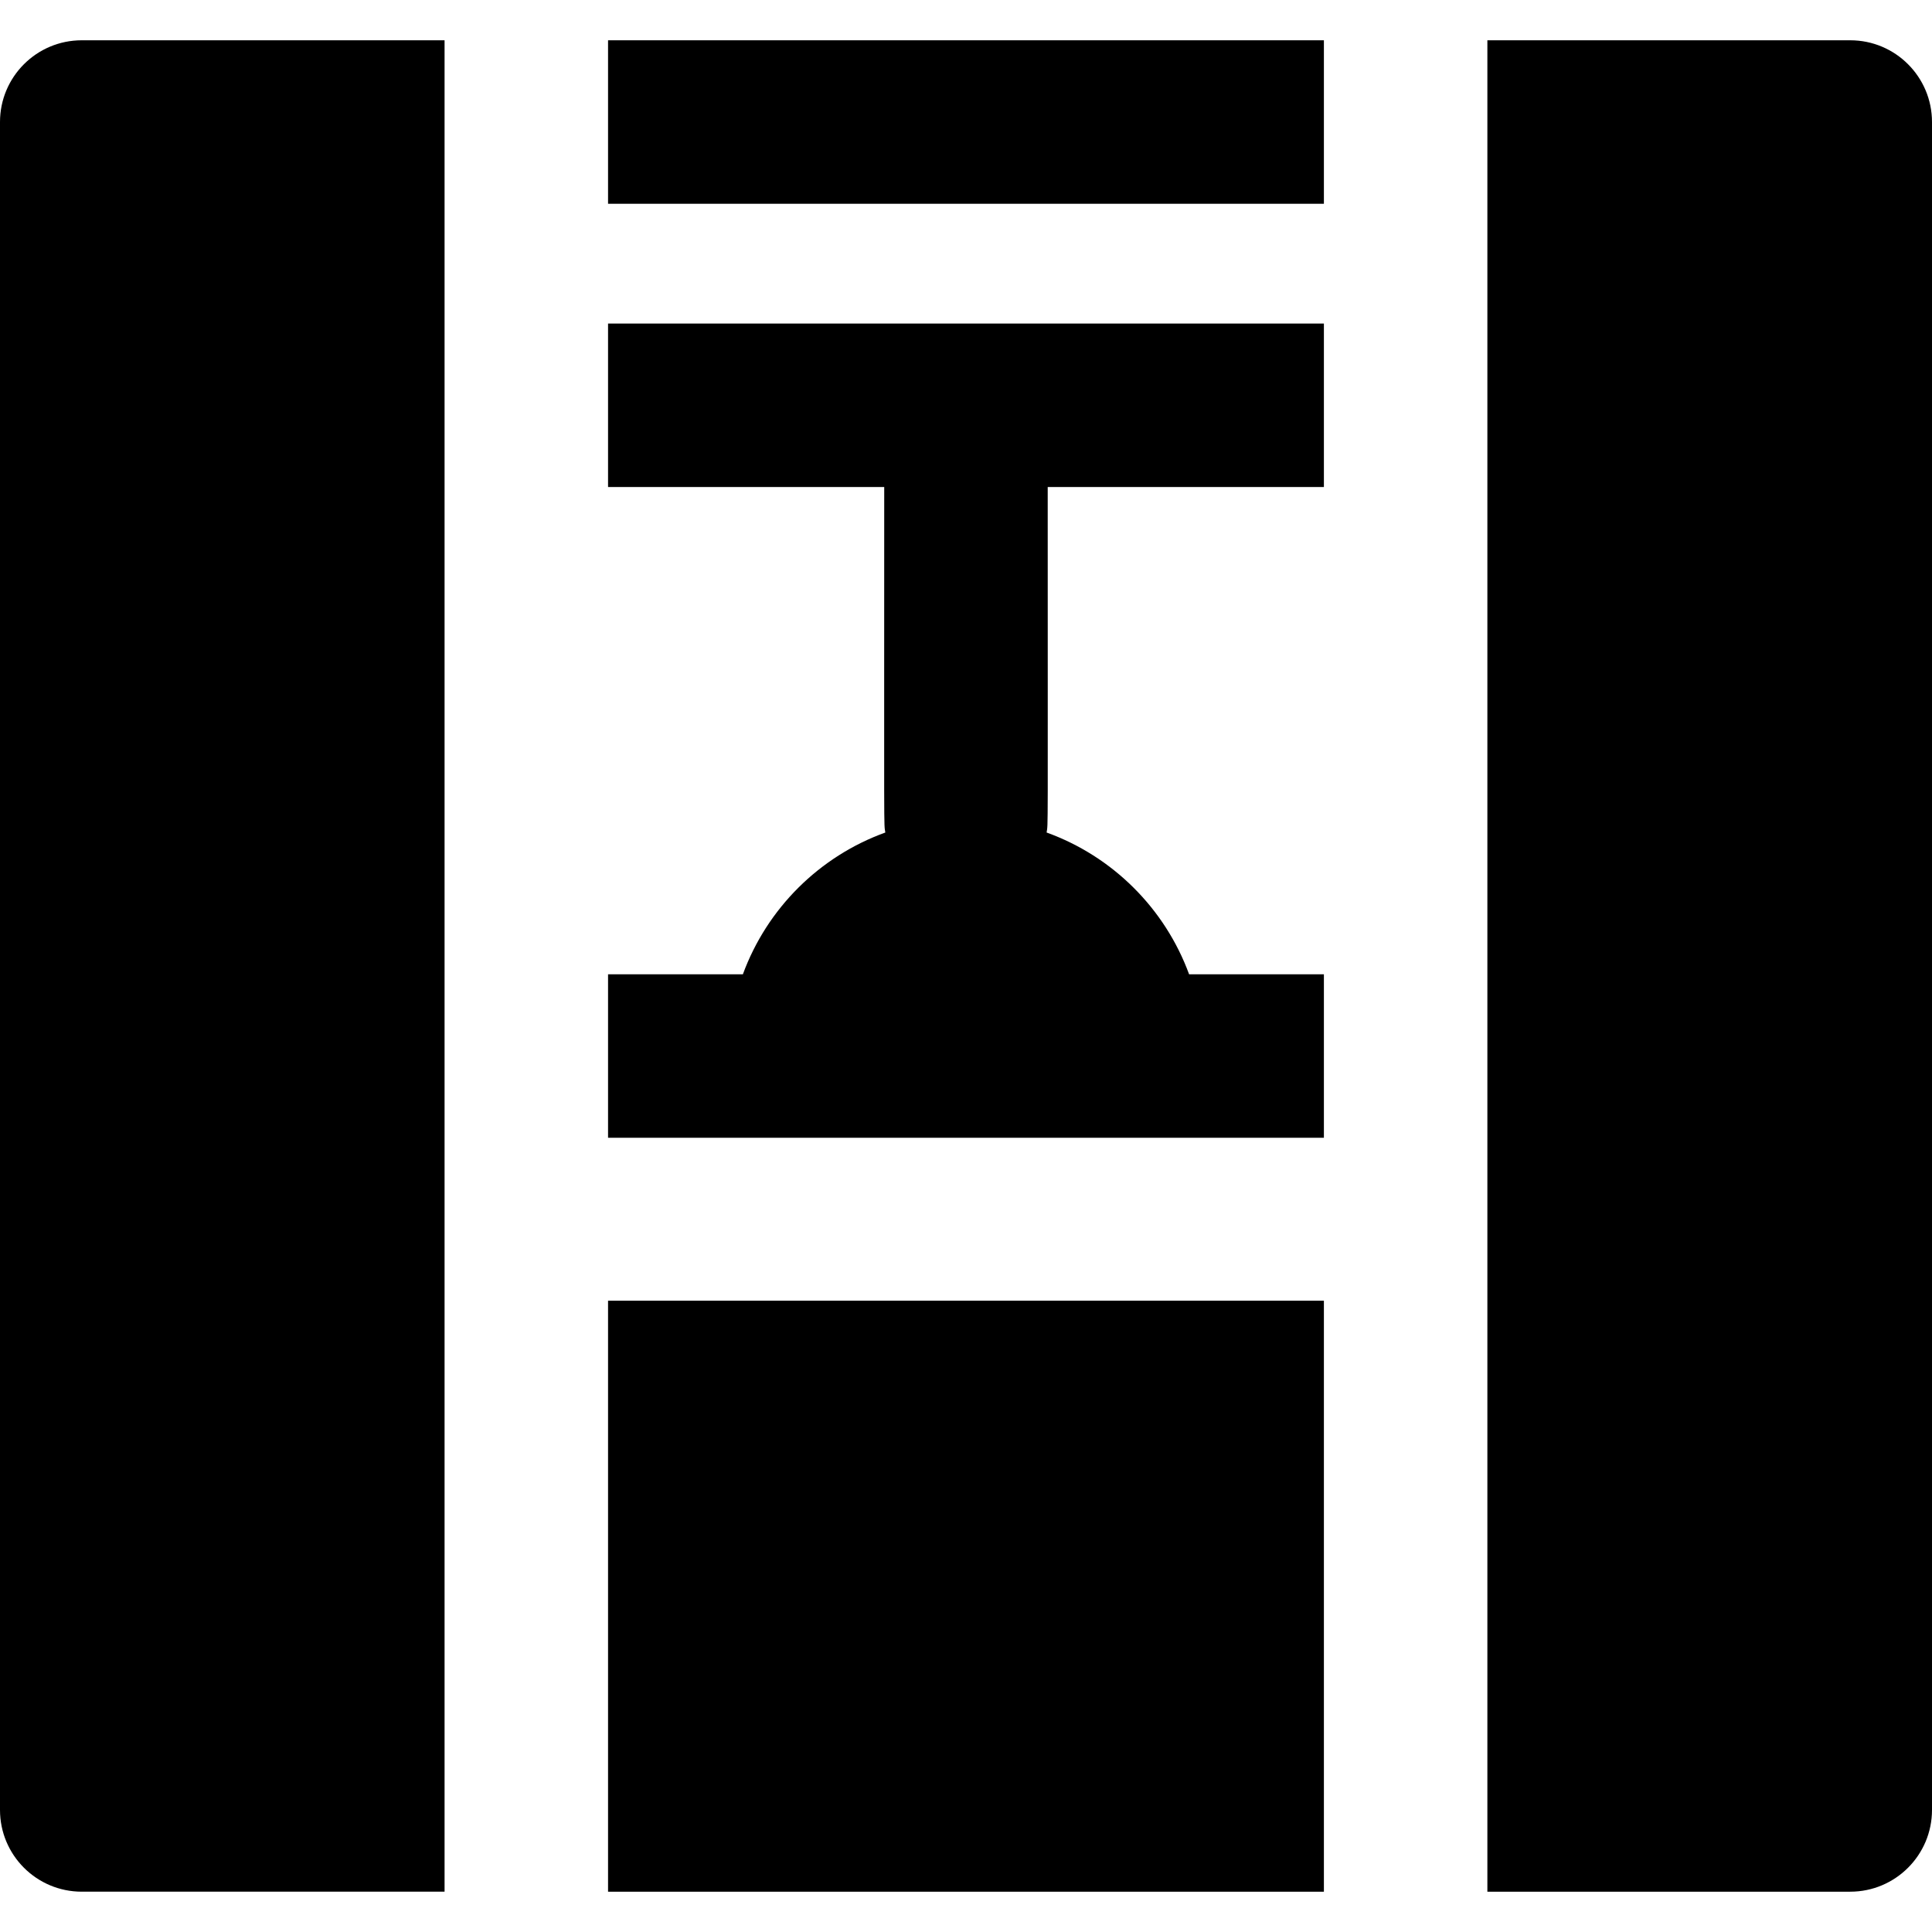<?xml version="1.0" encoding="iso-8859-1"?>
<!-- Generator: Adobe Illustrator 19.0.0, SVG Export Plug-In . SVG Version: 6.00 Build 0)  -->
<svg version="1.1" id="Layer_1" xmlns="http://www.w3.org/2000/svg" xmlns:xlink="http://www.w3.org/1999/xlink" x="0px" y="0px"
	 viewBox="0 0 512 512" style="enable-background:new 0 0 512 512;" xml:space="preserve">
<g>
	<g>
		<g>
			<path d="M161.14,129.069h73.189c0,95.533-0.126,88.686,0.292,91.559c-17.476,6.31-31.36,20.127-37.749,37.564H161.14v43.325
				h189.706v-43.325h-35.724c-6.39-17.44-20.279-31.26-37.759-37.567c0.417-2.871,0.292,3.966,0.292-91.556h73.192V85.744H161.14
				V129.069z"/>
			<rect x="161.14" y="344.704" width="189.706" height="156.62"/>
			<path d="M0,32.338v447.316c0,11.958,9.69,21.662,21.662,21.662c11.715,0,85.898,0,96.153,0c0-62.853,0-441.052,0-490.641
				c-10.251,0-84.442,0-96.153,0C9.69,10.676,0,20.381,0,32.338z"/>
			<rect x="161.14" y="10.676" width="189.706" height="43.325"/>
			<path d="M490.338,10.676c-11.717,0-85.918,0-96.167,0c0,19.42,0,464.175,0,490.641c10.242,0,84.45,0,96.167,0
				c11.958,0,21.662-9.705,21.662-21.662V32.338C512,20.381,502.295,10.676,490.338,10.676z"/>
		</g>
	</g>
</g>
<g>
</g>
<g>
</g>
<g>
</g>
<g>
</g>
<g>
</g>
<g>
</g>
<g>
</g>
<g>
</g>
<g>
</g>
<g>
</g>
<g>
</g>
<g>
</g>
<g>
</g>
<g>
</g>
<g>
</g>
</svg>
